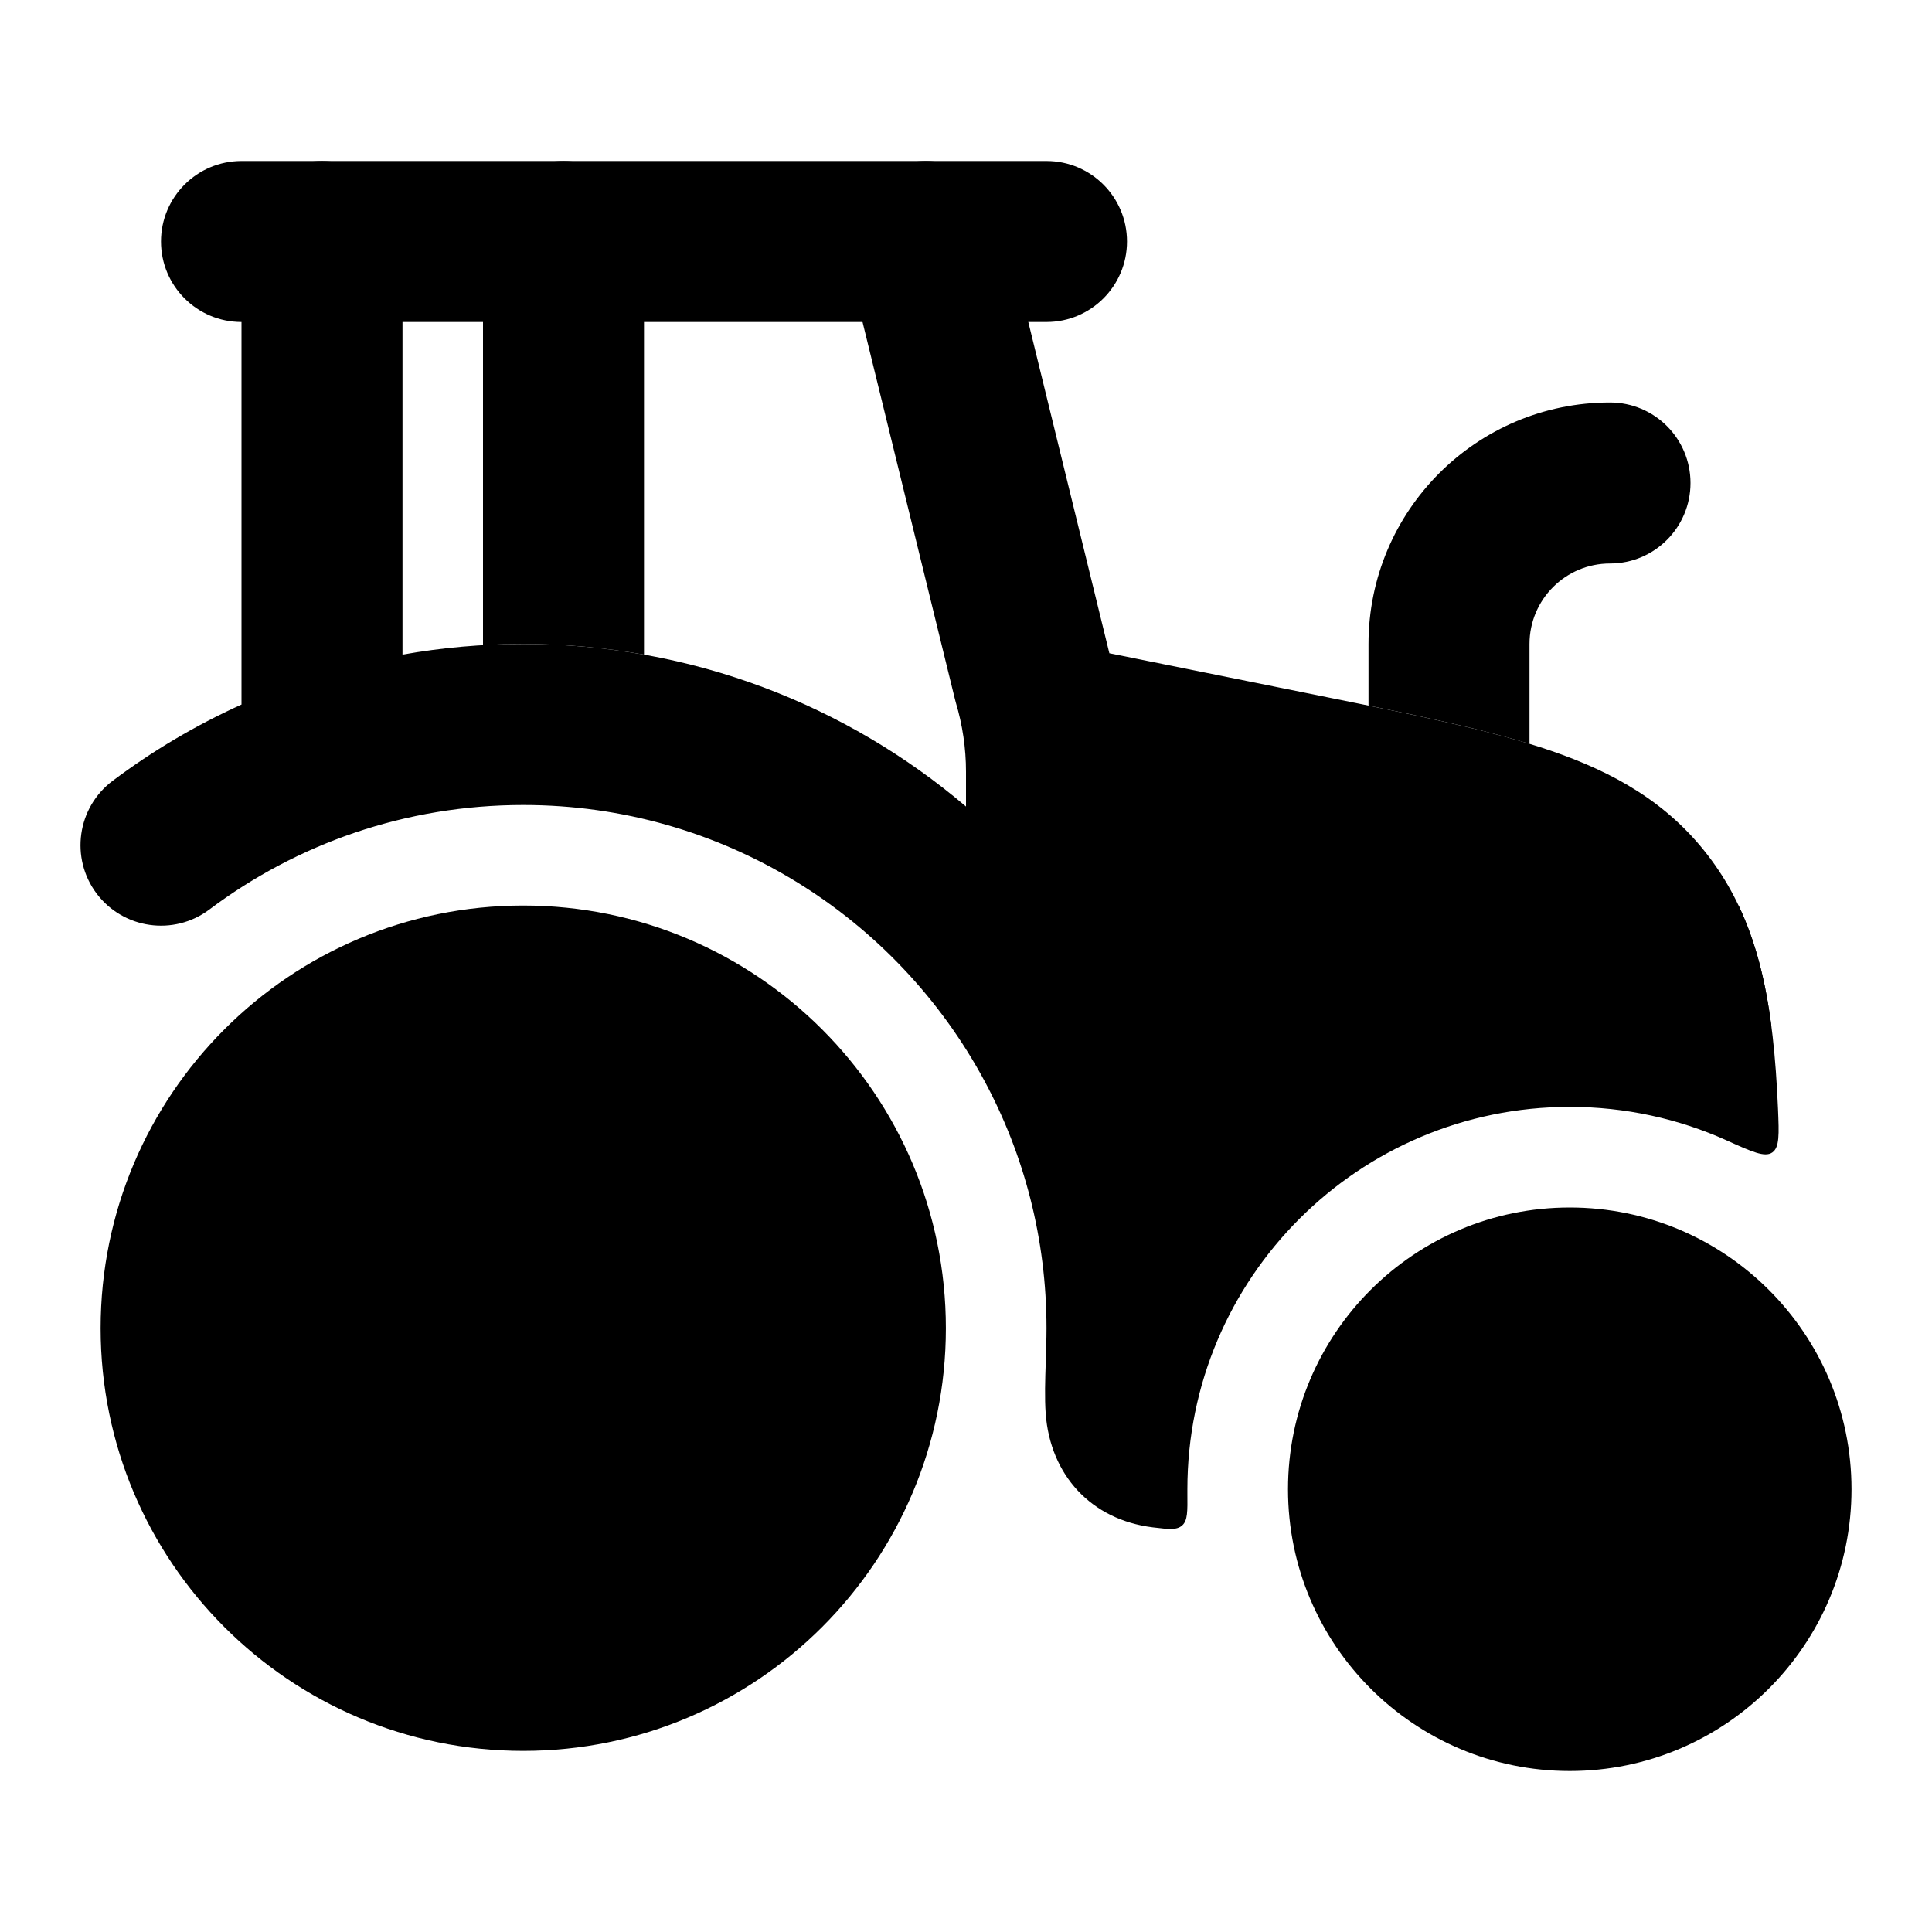 <svg width="24" height="24" viewBox="0 0 24 24" xmlns="http://www.w3.org/2000/svg">
<path d="M6.5 11.249C3.6 11.249 1.25 13.6 1.25 16.5C1.25 19.399 3.6 21.75 6.5 21.75C9.399 21.75 11.75 19.399 11.75 16.5C11.75 13.6 9.399 11.249 6.5 11.249Z" fill="currentColor"/>
<path d="M19.5 15C17.567 15 16 16.567 16 18.5C16 20.433 17.567 22 19.5 22C21.433 22 23 20.433 23 18.5C23 16.567 21.433 15 19.5 15Z" fill="currentColor"/>
<path fill-rule="evenodd" clip-rule="evenodd" d="M21.598 11.25C21.816 11.709 21.936 12.209 22.005 12.75L20.113 12.75C19.699 12.75 19.363 12.414 19.363 12C19.363 11.585 19.699 11.25 20.113 11.25L21.598 11.25Z" fill="currentColor"/>
<path class="pr-icon-bulk-secondary" fill-rule="evenodd" clip-rule="evenodd" d="M12.471 2.762C12.34 2.226 11.799 1.897 11.262 2.029C10.726 2.16 10.397 2.701 10.528 3.238L11.86 8.675C11.864 8.692 11.868 8.709 11.873 8.725C11.957 9.005 12 9.295 12 9.587V10.019C10.518 8.76 8.598 8 6.5 8C5.988 8 5.487 8.045 5 8.132L5 3C5 2.448 4.552 2 4 2C3.448 2 3 2.448 3 3L3 8.752C2.43 9.01 1.894 9.328 1.399 9.7C0.958 10.031 0.869 10.658 1.2 11.1C1.532 11.541 2.159 11.63 2.6 11.299C3.687 10.483 5.035 10 6.5 10C8.979 10 11.135 11.387 12.232 13.432C12.722 14.345 13 15.388 13 16.5C13 16.636 12.995 16.776 12.991 16.913C12.983 17.142 12.976 17.366 12.99 17.561C13.047 18.324 13.554 18.878 14.319 18.973L14.327 18.974C14.521 18.997 14.619 19.009 14.686 18.949C14.754 18.888 14.752 18.775 14.75 18.55L14.75 18.5C14.75 15.876 16.877 13.75 19.5 13.75C20.193 13.75 20.852 13.898 21.446 14.165C21.763 14.308 21.922 14.38 22.015 14.317C22.107 14.254 22.1 14.094 22.087 13.774C22.073 13.449 22.052 13.149 22.02 12.872C21.923 12.024 21.715 11.273 21.214 10.623C20.707 9.965 20.044 9.593 19.263 9.325C18.529 9.073 17.597 8.885 16.481 8.66L13.781 8.115L12.471 2.762Z" fill="currentColor"/>
<path fill-rule="evenodd" clip-rule="evenodd" d="M2 3C2 2.448 2.448 2 3 2H13C13.552 2 14 2.448 14 3C14 3.552 13.552 4 13 4H3C2.448 4 2 3.552 2 3Z" fill="currentColor"/>
<path fill-rule="evenodd" clip-rule="evenodd" d="M7 2C7.552 2 8 2.447 8 3L8 8.132C7.513 8.045 7.012 8 6.5 8C6.332 8 6.165 8.005 6 8.014L6 3C6 2.447 6.448 2 7 2ZM19 9.24V8C19 7.447 19.448 7 20 7C20.552 7 21 6.552 21 6C21 5.447 20.552 5 20 5C18.343 5 17 6.343 17 8V8.765C17.766 8.921 18.434 9.067 19 9.24Z" fill="currentColor"/>
</svg>
